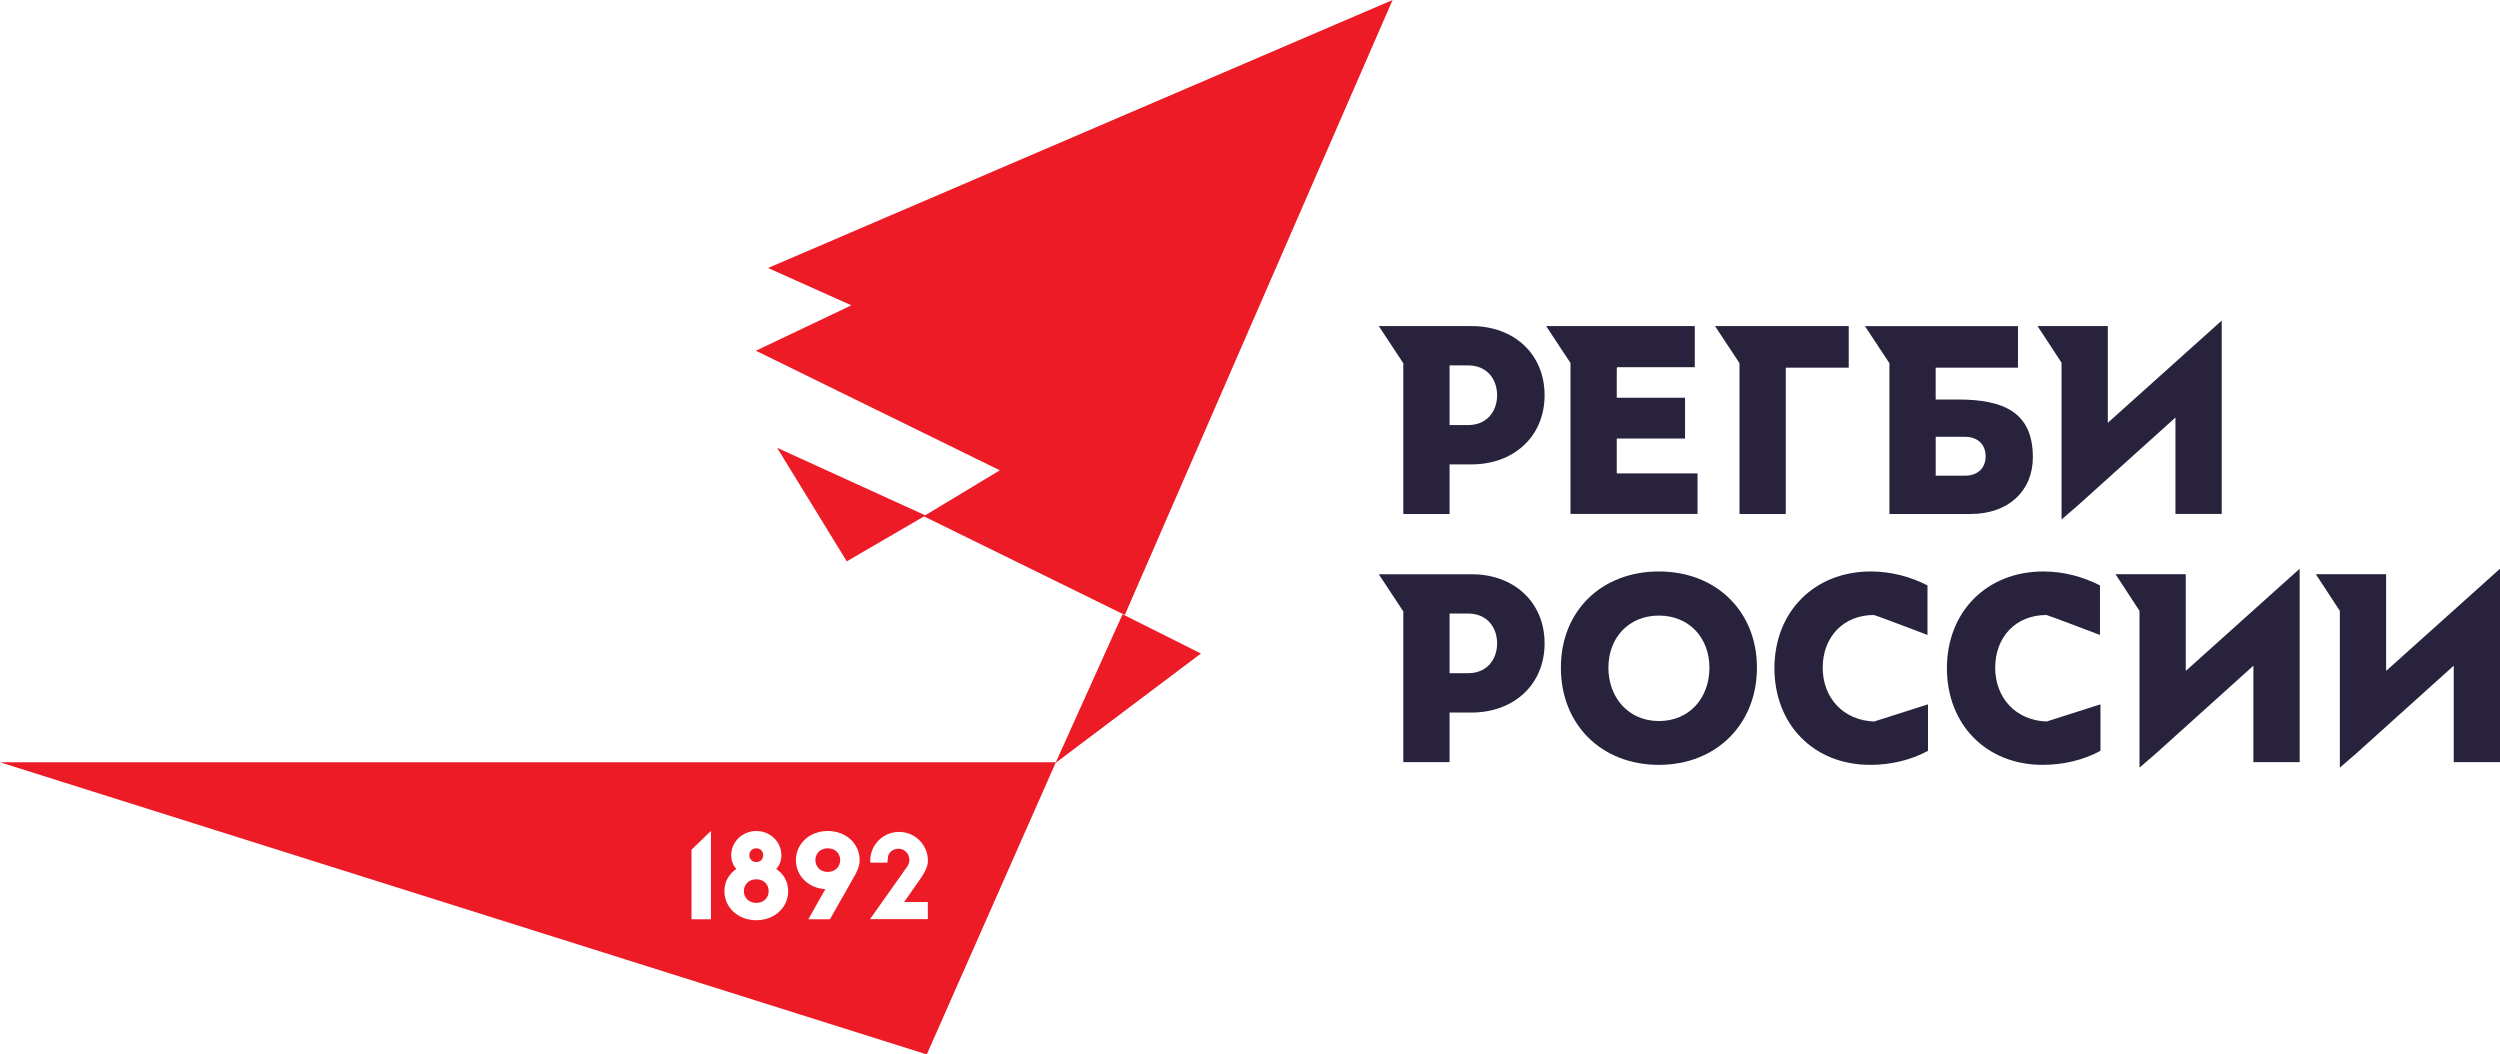 <svg width="294" height="124" viewBox="0 0 294 124" fill="none" xmlns="http://www.w3.org/2000/svg">
<g clip-path="url(#clip0_1_183)">
<path d="M124.135 89.718L141.23 76.853L132.013 72.238L124.135 89.718Z" fill="#ED1B26"/>
<path d="M132.276 72.321L163.766 0L90.32 31.517L100.121 35.905L88.896 41.247L117.578 55.308L108.628 60.708L132.276 72.321Z" fill="#ED1B26"/>
<path d="M108.848 60.62L91.386 52.66L99.582 66.015L108.848 60.62Z" fill="#ED1B26"/>
<path d="M88.938 103.405C88.02 103.405 87.479 104.056 87.479 104.793C87.479 105.53 88.02 106.181 88.938 106.181C89.856 106.181 90.397 105.53 90.397 104.793C90.397 104.056 89.856 103.405 88.938 103.405Z" fill="#ED1B26"/>
<path d="M88.938 101.379C89.449 101.379 89.752 101.003 89.752 100.569C89.752 100.135 89.451 99.759 88.938 99.759C88.425 99.759 88.125 100.135 88.125 100.569C88.125 101.003 88.425 101.379 88.938 101.379Z" fill="#ED1B26"/>
<path d="M97.349 99.761C96.431 99.761 95.889 100.413 95.889 101.149C95.889 101.886 96.431 102.538 97.349 102.538C98.266 102.538 98.808 101.886 98.808 101.149C98.808 100.413 98.266 99.761 97.349 99.761Z" fill="#ED1B26"/>
<path d="M124.291 89.642H0L108.99 124L124.135 89.716L124.026 89.749L124.291 89.642ZM83.609 108.103H81.322V99.92L83.609 97.721V108.103ZM88.938 108.219C86.802 108.219 85.192 106.729 85.192 104.793C85.192 103.68 85.733 102.77 86.592 102.192C86.216 101.772 85.991 101.223 85.991 100.574C85.991 98.998 87.299 97.726 88.941 97.726C90.582 97.726 91.89 98.998 91.89 100.574C91.89 101.225 91.665 101.775 91.289 102.192C92.148 102.77 92.689 103.682 92.689 104.793C92.689 106.731 91.079 108.219 88.943 108.219H88.938ZM100.419 103.144L97.604 108.103H95.062L97.063 104.561C95.166 104.473 93.602 103.087 93.602 101.149C93.602 99.211 95.213 97.724 97.349 97.724C99.485 97.724 101.095 99.214 101.095 101.149C101.095 101.9 100.764 102.538 100.419 103.144ZM109.123 101.275C109.08 101.988 108.775 102.533 108.347 103.189L107.921 103.798L106.325 106.077H109.113V108.093H102.313L104.865 104.488L106.672 101.934C106.684 101.917 106.696 101.898 106.708 101.879L106.71 101.874C106.857 101.661 106.942 101.401 106.942 101.121C106.942 101.071 106.94 101.021 106.935 100.974C106.935 100.967 106.935 100.962 106.935 100.955C106.89 100.562 106.67 100.223 106.358 100.017C106.348 100.012 106.341 100.005 106.332 100C106.32 99.993 106.308 99.986 106.299 99.979C106.282 99.969 106.266 99.96 106.249 99.951C106.102 99.875 105.939 99.825 105.764 99.813C105.743 99.813 105.722 99.811 105.698 99.811C105.686 99.811 105.677 99.811 105.665 99.811C105.648 99.811 105.632 99.811 105.615 99.811C105.043 99.832 104.494 100.216 104.425 100.775C104.388 101.097 104.359 101.453 104.359 101.453H102.349C102.344 101.374 102.339 101.296 102.339 101.216C102.339 100.777 102.424 100.356 102.576 99.972C103.073 98.719 104.298 97.833 105.731 97.833C105.759 97.833 105.788 97.833 105.816 97.833C105.821 97.833 105.823 97.833 105.828 97.833C105.849 97.833 105.873 97.833 105.894 97.835C106.117 97.847 106.337 97.878 106.547 97.93C106.552 97.93 106.556 97.93 106.561 97.934C106.571 97.937 106.58 97.939 106.592 97.942C108.047 98.323 109.12 99.643 109.12 101.213C109.12 101.235 109.12 101.254 109.12 101.275H109.123Z" fill="#ED1B26"/>
<path d="M247.879 49.719V38.347H239.617L242.439 42.659V61.092L244.397 59.4V59.402V59.398L255.833 49.101V60.442H261.273V37.701L247.879 49.719Z" fill="#28223C"/>
<path d="M190.13 55.671V51.575H198.16V46.775H190.13V43.401L190.178 43.181H199.307V38.347H181.826L184.69 42.69V60.442H199.629V55.671H190.13Z" fill="#28223C"/>
<path d="M173.087 38.347H162.146L165.029 42.721V60.445H170.469V54.612H173.056C177.997 54.612 181.644 51.342 181.644 46.481C181.644 41.619 178.028 38.35 173.087 38.35V38.347ZM172.675 49.985H170.469V42.972H172.675C174.792 42.972 176.058 44.505 176.058 46.478C176.058 48.452 174.792 49.985 172.675 49.985Z" fill="#28223C"/>
<path d="M217.411 38.347H201.689L204.565 42.711V60.445H210.007V43.237H217.411V38.347Z" fill="#28223C"/>
<path d="M230.244 46.981H227.635V43.24H237.313V38.35H219.317L222.193 42.712V60.445H231.741C236.199 60.445 239.064 57.725 239.064 53.776C239.064 48.48 235.644 46.981 230.242 46.981H230.244ZM231.098 55.936H227.638V51.371H231.098C232.597 51.371 233.51 52.283 233.51 53.669C233.51 55.055 232.569 55.939 231.098 55.939V55.936Z" fill="#28223C"/>
<path d="M195.088 89.948C188.354 89.948 183.56 85.233 183.56 78.517C183.56 71.8 188.383 67.204 195.088 67.204C201.793 67.204 206.616 71.859 206.616 78.517C206.616 85.174 201.822 89.948 195.088 89.948ZM201.029 78.519C201.029 75.013 198.647 72.392 195.088 72.392C191.528 72.392 189.147 75.015 189.147 78.519C189.147 82.023 191.5 84.795 195.088 84.795C198.676 84.795 201.029 82.085 201.029 78.519Z" fill="#28223C"/>
<path d="M173.087 67.531H162.146L165.029 71.904V89.628H170.469V83.795H173.056C177.997 83.795 181.644 80.526 181.644 75.664C181.644 70.803 178.028 67.533 173.087 67.533V67.531ZM172.675 79.166H170.469V72.153H172.675C174.792 72.153 176.058 73.686 176.058 75.659C176.058 77.633 174.792 79.166 172.675 79.166Z" fill="#28223C"/>
<path d="M220.402 84.849C216.788 84.724 214.35 82.082 214.35 78.519C214.35 74.956 216.732 72.324 220.379 72.324C220.516 72.324 226.673 74.671 226.673 74.671V68.846C224.738 67.844 222.408 67.204 220.026 67.204C213.321 67.204 208.673 71.978 208.673 78.576C208.673 85.174 213.262 89.948 219.939 89.948C222.321 89.948 224.646 89.417 226.732 88.299V82.829L220.4 84.849H220.402Z" fill="#28223C"/>
<path d="M240.686 84.849C237.072 84.724 234.634 82.082 234.634 78.519C234.634 74.956 237.015 72.324 240.663 72.324C240.8 72.324 246.956 74.671 246.956 74.671V68.846C245.022 67.844 242.692 67.204 240.31 67.204C233.605 67.204 228.957 71.978 228.957 78.576C228.957 85.174 233.546 89.948 240.223 89.948C242.604 89.948 244.929 89.417 247.015 88.299V82.829L240.684 84.849H240.686Z" fill="#28223C"/>
<path d="M257.046 78.9V67.528H248.785L251.606 71.84V90.272L253.565 88.581V88.583V88.581L265 78.282V89.626H270.44V66.882L257.046 78.9Z" fill="#28223C"/>
<path d="M280.606 78.9V67.528H272.344L275.166 71.84V90.272L277.124 88.581V88.583V88.581L288.56 78.282V89.626H294V66.882L280.606 78.9Z" fill="#28223C"/>
</g>
<defs>
<clipPath id="clip0_1_183">
<rect width="294" height="124" fill="white"/>
</clipPath>
</defs>
</svg>
